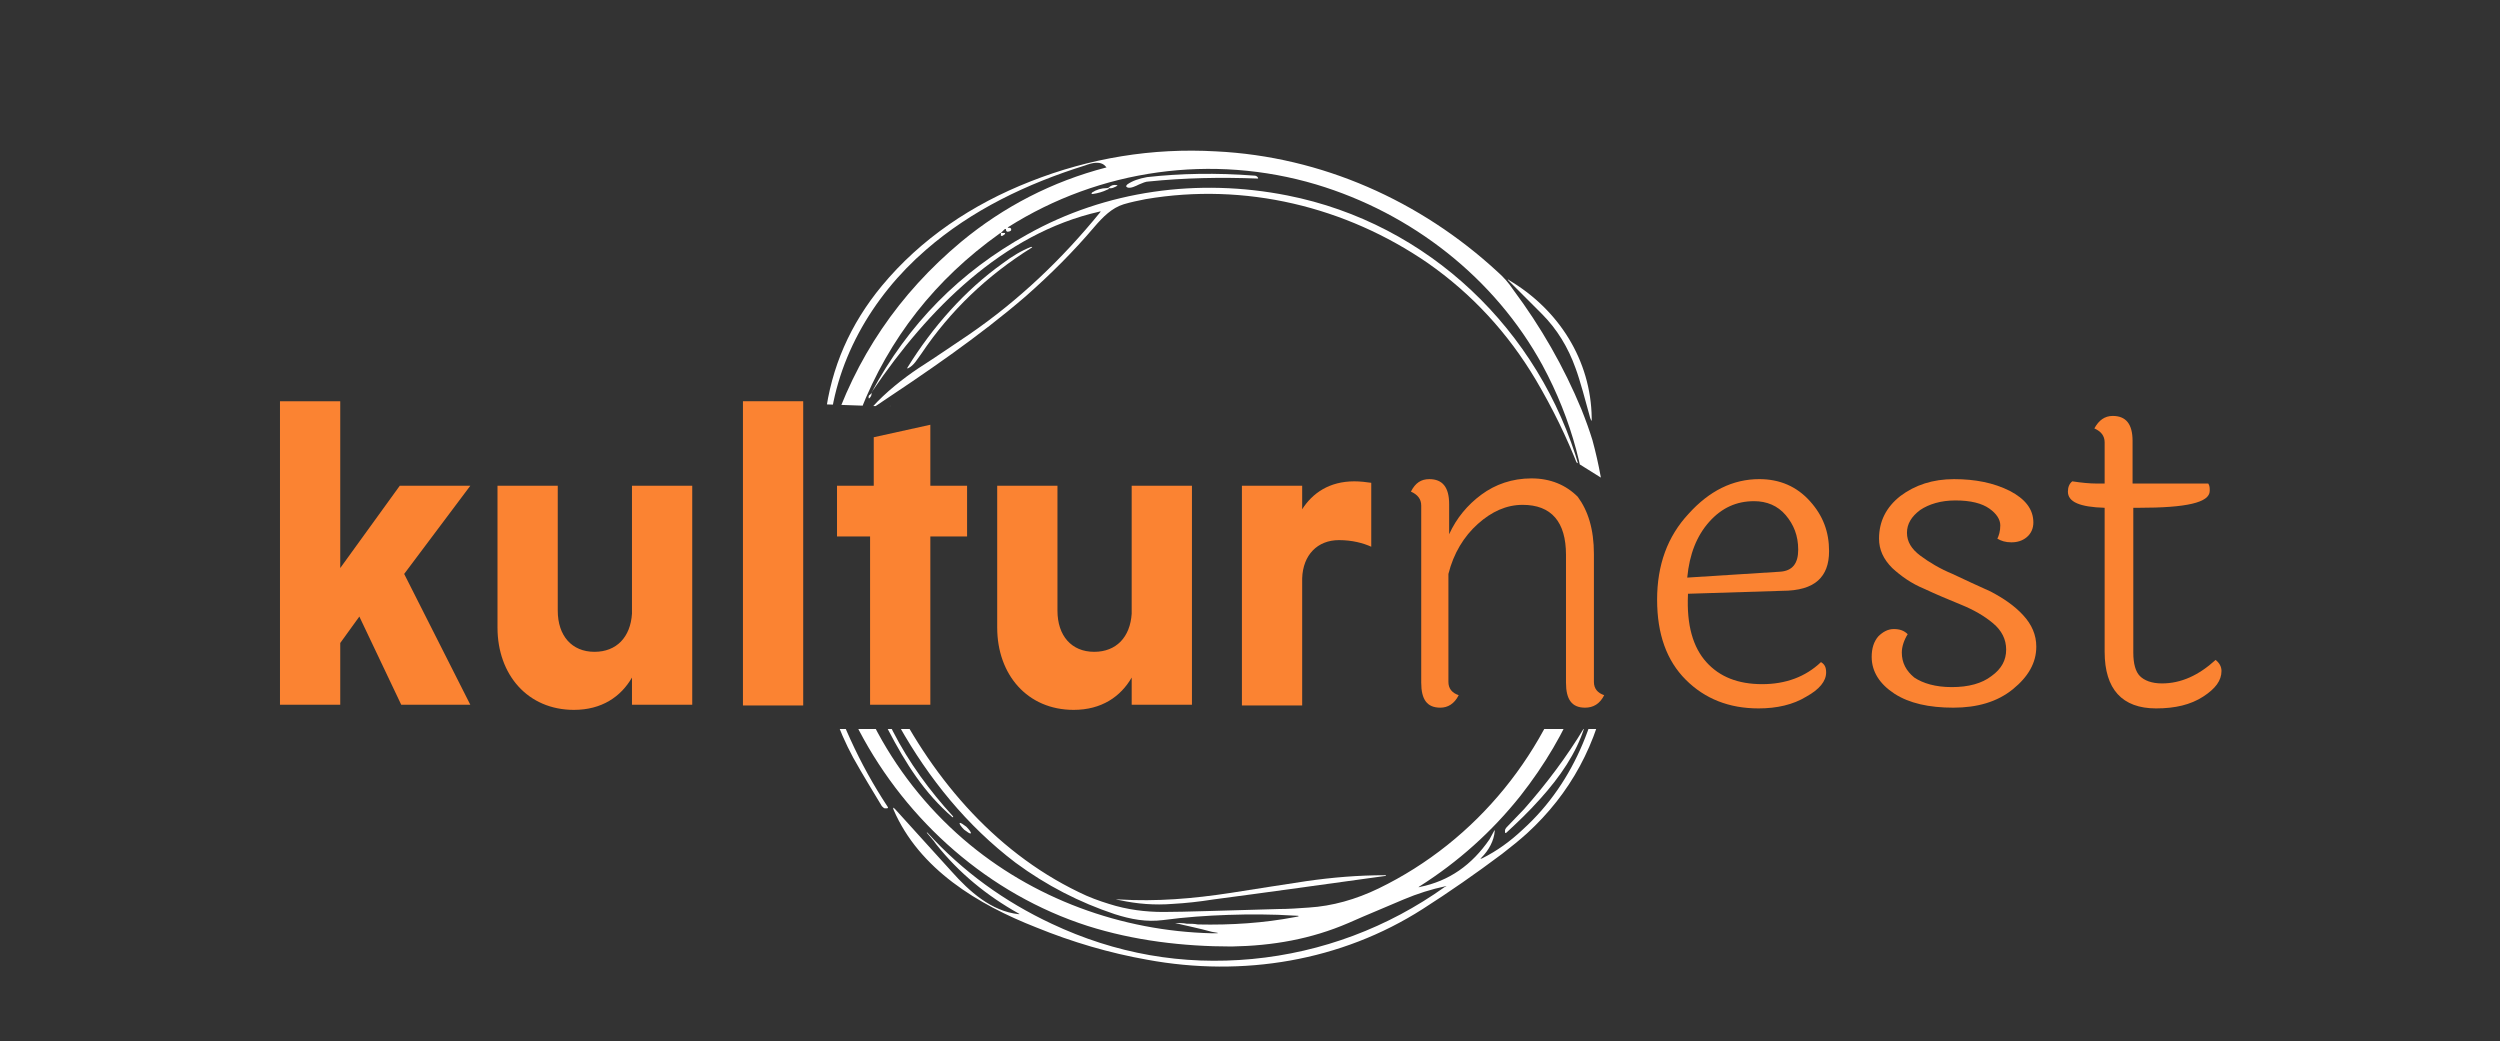 <?xml version="1.0" encoding="utf-8"?>
<!-- Generator: Adobe Illustrator 28.0.0, SVG Export Plug-In . SVG Version: 6.00 Build 0)  -->
<svg version="1.1" id="Layer_1" xmlns="http://www.w3.org/2000/svg" xmlns:xlink="http://www.w3.org/1999/xlink" x="0px" y="0px"
	 viewBox="0 0 340.2 141.7" style="enable-background:new 0 0 340.2 141.7;" xml:space="preserve">
<rect x="0" y="0" width="340.2" height="141.7" fill="#333333" stroke="none"/>
<style type="text/css">
	.st0{clip-path:url(#SVGID_00000132770023765524554670000009700600092725272483_);fill:#FFFFFF;}
	.st1{clip-path:url(#SVGID_00000083783444124731490090000004733970908602997945_);fill:#FFFFFF;}
	.st2{clip-path:url(#SVGID_00000062155286434534884370000008622627580415222145_);fill:#FFFFFF;}
	.st3{clip-path:url(#SVGID_00000037678179884580436870000001060931984527040167_);fill:#FFFFFF;}
	.st4{clip-path:url(#SVGID_00000183231029069129298030000011199378853610865593_);fill:#FFFFFF;}
	.st5{clip-path:url(#SVGID_00000178918582791857401030000000937178332770500241_);fill:#FFFFFF;}
	.st6{clip-path:url(#SVGID_00000022529065592000556070000000403212747071827388_);fill:#FFFFFF;}
	.st7{clip-path:url(#SVGID_00000160175403545451160980000007004012562483805105_);fill:#FFFFFF;}
	.st8{clip-path:url(#SVGID_00000183953438072656678000000003879084743019308168_);fill:#FFFFFF;}
	.st9{clip-path:url(#SVGID_00000133523882742352258330000005367316175695532956_);fill:#FFFFFF;}
	.st10{clip-path:url(#SVGID_00000142165269014285344500000015523341706298092173_);fill:#FFFFFF;}
	.st11{clip-path:url(#SVGID_00000057122101464634093700000000189110044104376986_);fill:#FFFFFF;}
	.st12{clip-path:url(#SVGID_00000087394804121317972810000016480026955971929530_);fill:#FFFFFF;}
	.st13{clip-path:url(#SVGID_00000072272011064741033610000006427074256526076317_);fill:#FFFFFF;}
	.st14{fill:#FB8332;}
</style>
<g>
	<g>
		<defs>
			<path id="SVGID_1_" d="M107.7,134.3H224V99.2H107.7V134.3z M107.7,18.7v33.2l3.9,3.1l8.6,0.3l83.1,0.6l18.4,11.5l2.4-6.2V18.7
				H107.7z"/>
		</defs>
		<clipPath id="SVGID_00000029767840496521242860000016750439262881528220_">
			<use xlink:href="#SVGID_1_"  style="overflow:visible;"/>
		</clipPath>
		<path style="clip-path:url(#SVGID_00000029767840496521242860000016750439262881528220_);fill:#FFFFFF;" d="M159.9,125.6
			c0.6,0,1.1,0,1.6,0.1c0.5,0,1,0,1.5,0.1c4.6,0.1,9-0.2,13.2-1c0.7-0.1,0.7-0.2,0-0.2c-3.1-0.2-6.2-0.2-9.1-0.1
			c-2.9,0.1-5.8,0.3-8.8,0.7c-2.3,0.3-4.4-0.1-6.6-0.8c-4.8-1.6-9.3-3.9-13.5-7c-13.3-10.1-20.7-25.7-24.8-41.6
			c-0.2-0.8-0.3-0.8-0.2,0c0.1,1.3,0.1,2.6,0.2,3.8c1.2,13.4,7.5,25.8,17.7,34.6c9.4,8.1,21.5,12.5,33.8,12.8c1.1,0,1.2,0,0-0.2
			C163.1,126.3,161.5,126,159.9,125.6C159.7,125.6,159.7,125.6,159.9,125.6 M136.2,31.7c0,0-0.1,0-0.2,0.1
			c-8.7,6.2-15,14.2-18.9,24.1c-0.4,1-0.8,2.2-1.2,3.7c-0.8,2.7-1.6,5.3-2.1,8.1c-0.4,2.4-0.3,4.6,0.2,6.8
			c1.6,6.7,3.9,13.1,6.8,19.1c5.6,11.7,14.2,22.1,26,27.8c1.4,0.7,2.8,1.2,4.1,1.6c2.5,0.8,5,1.1,7.4,1.1c2.9,0,8.1-0.2,15.7-0.4
			c1.3,0,2.7-0.1,4.1-0.2c3.2-0.2,6.4-1.1,9.5-2.6c13.4-6.5,23.2-18.7,27.1-33.1c1.2-4.6,1.8-9.3,1.6-14.3
			c-0.3-8.5-2.4-16.4-6.4-23.8c-6.5-11.9-17.8-20.7-30.8-24.6c-14.1-4.2-29.4-2.1-41.9,5.8c-0.1,0.1-0.1,0.1,0,0.1h0.2
			c0.1,0,0.2,0.1,0.2,0.2v0.1c0,0.1-0.2,0.2-0.3,0.2c-0.2,0.1-0.4,0-0.4-0.2c0-0.1,0-0.2-0.2-0.1L136.2,31.7z M113,59.2
			c3.4-10.5,9.3-19.2,17.8-26.3c5.8-4.8,12.4-8.2,19.7-10.1c0.1,0,0.1,0,0-0.1c-0.7-0.9-2-0.5-2.8-0.2c-8,2.5-15.5,6.1-21.7,11.5
			c-7.4,6.4-12.6,15.4-13.2,25.3C112.8,59.5,112.8,59.5,113,59.2C113,59.4,113,59.3,113,59.2 M196.7,120.6c-1.9,0.4-3.8,1-5.7,1.8
			c-2.3,1-4.8,2-7.5,3.2c-5.1,2.2-10.3,3.1-15.9,3.2c-6.6,0-13.3-0.8-19.6-2.8c-13.4-4.3-24.6-14.2-31.1-26.6
			c-3.8-7.3-5.8-15-6-23.1c0-2.1,0-4.3,0.2-6.7c0.3-4.3,0.7-8.6,1.2-13c0.8-6.6,3.4-12.5,7.7-17.7c5.3-6.4,12.3-11.1,20.2-14.2
			c8.1-3.2,16.6-4.6,25.3-4.1c14.3,0.7,27.8,6.7,38.3,16.4c0.8,0.7,1.5,1.5,2.1,2.4c3.8,5.1,6.9,10.5,9.3,16.3
			c0.6,1.5,1.1,2.9,1.5,4.2c1.8,6.6,2.4,13.3,1.7,20c-1,10.6-4.9,20-11.5,28.4c-3.9,4.9-8.5,9-13.7,12.3c-0.2,0.1-0.2,0.2,0,0.1
			c4-0.8,7.1-3,9.5-6.5c0.2-0.4,0.4-0.7,0.6-1.1c0.1-0.2,0.1-0.2,0.1,0c-0.1,1.3-0.8,2.6-1.8,3.6c-0.2,0.2-0.2,0.2,0.1,0.1
			c2-1,3.8-2.3,5.5-3.9c7.3-6.6,10.7-16,11.4-25.7c0.1-1.5,0.2-3,0.2-4.6c0-0.3,0-0.7-0.1-1c0-0.1,0-0.2,0.1,0
			c0,0.1,0.1,0.2,0.1,0.2c0.6,3.7,0.6,7.5-0.1,11.2c-1.4,8.2-5.1,15-11,20.4c-1,0.9-2.1,1.8-3.4,2.8c-3.6,2.7-7.2,5.2-10.8,7.5
			c-11.1,7.1-24.5,9.3-37.5,6.9c-5.1-0.9-10.2-2.4-15.1-4.4c-7.9-3.1-15.9-7.9-19.4-16c-0.1-0.3-0.1-0.4,0.2-0.1
			c2.5,2.8,5.1,5.6,7.7,8.5c2.4,2.7,5.4,5.4,9.1,5.8c0.2,0,0.2,0,0-0.1c-4.3-2.4-8.1-5.5-11.2-9.4c-0.4-0.6-0.9-1.1-1.3-1.6l0,0
			c0,0,0,0,0.1,0c4.8,5.3,10.5,9.4,16.9,12.4c8.7,4.1,17.8,5.7,27.3,4.8s18.5-4.3,26.2-9.8C196.9,120.6,196.9,120.6,196.7,120.6"/>
	</g>
	<g>
		<defs>
			<path id="SVGID_00000111191251721650421140000015569904014415225525_" d="M107.7,134.3H224V99.2H107.7V134.3z M107.7,18.7v33.2
				l3.9,3.1l8.6,0.3l83.1,0.6l18.4,11.5l2.4-6.2V18.7H107.7z"/>
		</defs>
		<clipPath id="SVGID_00000079454707588685896050000012768196474796038284_">
			<use xlink:href="#SVGID_00000111191251721650421140000015569904014415225525_"  style="overflow:visible;"/>
		</clipPath>
		<path style="clip-path:url(#SVGID_00000079454707588685896050000012768196474796038284_);fill:#FFFFFF;" d="M155,25.1
			c-0.4,0.2-1.2,0.6-1.6,0.4c-0.2-0.1-0.2-0.2,0-0.4c0.7-0.5,1.6-0.8,2.7-1c4.5-0.5,9.4-0.6,14.6-0.2c0.2,0,0.4,0.1,0.5,0.3
			c0,0,0,0,0,0.1l0,0c-5.1-0.2-10-0.1-14.9,0.4C155.9,24.7,155.5,24.9,155,25.1"/>
	</g>
	<g>
		<defs>
			<path id="SVGID_00000032648827521732239760000008422922655912024201_" d="M107.7,134.3H224V99.2H107.7V134.3z M107.7,18.7v33.2
				l3.9,3.1l8.6,0.3l83.1,0.6l18.4,11.5l2.4-6.2V18.7H107.7z"/>
		</defs>
		<clipPath id="SVGID_00000168831782313427733660000000639542245208554165_">
			<use xlink:href="#SVGID_00000032648827521732239760000008422922655912024201_"  style="overflow:visible;"/>
		</clipPath>
		<path style="clip-path:url(#SVGID_00000168831782313427733660000000639542245208554165_);fill:#FFFFFF;" d="M150.7,25.8
			c-0.6,0.3-1.3,0.5-2,0.6c-0.2,0-0.2,0-0.1-0.2c0.6-0.4,1.3-0.6,2-0.6c0.1,0,0.2,0,0.3-0.1c0.3-0.3,0.7-0.4,1.1-0.3
			c0.1,0,0.1,0,0,0.1c-0.4,0.2-0.7,0.4-1.1,0.3C150.9,25.7,150.8,25.8,150.7,25.8"/>
	</g>
	<g>
		<defs>
			<path id="SVGID_00000115479268837510070760000000096951065681261442_" d="M107.7,134.3H224V99.2H107.7V134.3z M107.7,18.7v33.2
				l3.9,3.1l8.6,0.3l83.1,0.6l18.4,11.5l2.4-6.2V18.7H107.7z"/>
		</defs>
		<clipPath id="SVGID_00000098904609061537256760000011277273404499775407_">
			<use xlink:href="#SVGID_00000115479268837510070760000000096951065681261442_"  style="overflow:visible;"/>
		</clipPath>
		<path style="clip-path:url(#SVGID_00000098904609061537256760000011277273404499775407_);fill:#FFFFFF;" d="M149.7,28.9
			c0.1-0.1,0.1-0.2-0.1-0.1c-13.2,3-23.4,13.4-30.8,24.3c-0.1,0.1-0.1,0.2-0.2,0.3c0,0.1,0,0.1,0,0.2c0,0.2-0.1,0.4-0.3,0.6h-0.1
			c0,0,0,0,0-0.1c0-0.2,0-0.3,0.2-0.4c0.1-0.1,0.2-0.2,0.2-0.3c5-9.3,12-16.4,21.2-21.5c10.7-6,23.3-7.7,35.4-5.3
			c19.2,3.8,34.3,18.3,39.7,37l0,0h-0.1l0,0c-1.6-4.1-3.5-8-5.8-11.9c-3.8-6.4-8.7-11.7-14.7-15.9c-11.2-7.7-24.9-11-38.4-8.7
			c-1,0.2-2,0.4-3,0.7c-1.6,0.5-2.8,1.7-4,3.1c-2.8,3.3-5.9,6.4-9.3,9.4c-6.5,5.6-13.6,10.4-20.8,15.2c-0.2,0.2-0.3,0.1-0.1-0.1
			c1.8-2,4.2-3.9,6.3-5.3c2.5-1.6,4.8-3.2,6.9-4.6C138.6,40.9,144.5,35.3,149.7,28.9"/>
	</g>
	<g>
		<defs>
			<path id="SVGID_00000140013994160360018890000009410413864188638880_" d="M107.7,134.3H224V99.2H107.7V134.3z M107.7,18.7v33.2
				l3.9,3.1l8.6,0.3l83.1,0.6l18.4,11.5l2.4-6.2V18.7H107.7z"/>
		</defs>
		<clipPath id="SVGID_00000049190875564161078610000011255699400529141419_">
			<use xlink:href="#SVGID_00000140013994160360018890000009410413864188638880_"  style="overflow:visible;"/>
		</clipPath>
		<path style="clip-path:url(#SVGID_00000049190875564161078610000011255699400529141419_);fill:#FFFFFF;" d="M136.2,31.7
			c0.2,0,0.4,0,0.5,0s0.1,0.1,0,0.2l-0.3,0.2c-0.1,0-0.1,0-0.2,0C136.2,32,136.2,31.9,136.2,31.7"/>
	</g>
	<g>
		<defs>
			<path id="SVGID_00000092430468423661718310000012418132207056756662_" d="M107.7,134.3H224V99.2H107.7V134.3z M107.7,18.7v33.2
				l3.9,3.1l8.6,0.3l83.1,0.6l18.4,11.5l2.4-6.2V18.7H107.7z"/>
		</defs>
		<clipPath id="SVGID_00000092455408662304874540000004893170369096748675_">
			<use xlink:href="#SVGID_00000092430468423661718310000012418132207056756662_"  style="overflow:visible;"/>
		</clipPath>
		<path style="clip-path:url(#SVGID_00000092455408662304874540000004893170369096748675_);fill:#FFFFFF;" d="M140.3,33.6h0.1
			c0.1,0,0.1,0,0,0.1c-6.1,3.8-11.1,8.6-15,14.4c-0.6,0.8-1,1.6-1.8,2c-0.1,0.1-0.2,0-0.1-0.1c3.4-5.5,7.8-10.5,13-14.2
			C137.7,34.9,139,34.1,140.3,33.6"/>
	</g>
	<g>
		<defs>
			<path id="SVGID_00000171721095162488072300000015413846663086547891_" d="M107.7,134.3H224V99.2H107.7V134.3z M107.7,18.7v33.2
				l3.9,3.1l8.6,0.3l83.1,0.6l18.4,11.5l2.4-6.2V18.7H107.7z"/>
		</defs>
		<clipPath id="SVGID_00000138538748251611821970000017684930825416508309_">
			<use xlink:href="#SVGID_00000171721095162488072300000015413846663086547891_"  style="overflow:visible;"/>
		</clipPath>
		<path style="clip-path:url(#SVGID_00000138538748251611821970000017684930825416508309_);fill:#FFFFFF;" d="M205.3,38.1
			c6.8,4,11.2,10.9,11.3,18.8c0,0.5,0,0.5-0.2,0c-0.6-2.2-1.4-5.2-2-6.8c-1-2.8-2.5-5.3-4.6-7.4c-1.5-1.5-3-3-4.6-4.6c0,0,0,0,0-0.1
			L205.3,38.1C205.3,38.1,205.3,38.1,205.3,38.1"/>
	</g>
	<g>
		<defs>
			<path id="SVGID_00000013900535547504866660000011822861490815201704_" d="M107.7,134.3H224V99.2H107.7V134.3z M107.7,18.7v33.2
				l3.9,3.1l8.6,0.3l83.1,0.6l18.4,11.5l2.4-6.2V18.7H107.7z"/>
		</defs>
		<clipPath id="SVGID_00000124870791591199906250000001352736045018407065_">
			<use xlink:href="#SVGID_00000013900535547504866660000011822861490815201704_"  style="overflow:visible;"/>
		</clipPath>
		<path style="clip-path:url(#SVGID_00000124870791591199906250000001352736045018407065_);fill:#FFFFFF;" d="M121.1,55.3
			c-3.4,7.7-4.9,15.6-4.7,23.7c0,0.3,0,0.3-0.2,0c-0.2-0.6-0.4-1.2-0.4-1.9c-0.1-6.2,1-12.4,3.2-18.5
			C119.5,57.5,120.1,56.1,121.1,55.3C121.1,55.2,121.2,55.2,121.1,55.3"/>
	</g>
	<g>
		<defs>
			<path id="SVGID_00000006677164149895417050000012466811864455373231_" d="M107.7,134.3H224V99.2H107.7V134.3z M107.7,18.7v33.2
				l3.9,3.1l8.6,0.3l83.1,0.6l18.4,11.5l2.4-6.2V18.7H107.7z"/>
		</defs>
		<clipPath id="SVGID_00000073700919735232057660000002666180720104962480_">
			<use xlink:href="#SVGID_00000006677164149895417050000012466811864455373231_"  style="overflow:visible;"/>
		</clipPath>
		<path style="clip-path:url(#SVGID_00000073700919735232057660000002666180720104962480_);fill:#FFFFFF;" d="M219.6,69
			c1.4,5.8,1.6,11.6,0.7,17.5l0,0l0,0c0-3.4-0.1-6.8-0.2-10.1C220,73.6,219.8,71.2,219.6,69c0-0.1,0-0.3,0-0.5s0-0.2,0.1,0
			C219.5,68.6,219.6,68.8,219.6,69"/>
	</g>
	<g>
		<defs>
			<path id="SVGID_00000013192616859203331520000002764819255633440140_" d="M107.7,134.3H224V99.2H107.7V134.3z M107.7,18.7v33.2
				l3.9,3.1l8.6,0.3l83.1,0.6l18.4,11.5l2.4-6.2V18.7H107.7z"/>
		</defs>
		<clipPath id="SVGID_00000062870679642478522060000011627949063794967481_">
			<use xlink:href="#SVGID_00000013192616859203331520000002764819255633440140_"  style="overflow:visible;"/>
		</clipPath>
		<path style="clip-path:url(#SVGID_00000062870679642478522060000011627949063794967481_);fill:#FFFFFF;" d="M116.1,103.1
			c-2.1-3.9-3.5-8-4.1-12.2l0,0h0.1l0,0c2,6.7,4.8,13,8.7,18.9c0.1,0.1,0,0.2-0.1,0.2s-0.2,0-0.3,0c-0.1,0-0.3-0.2-0.4-0.3
			C118.8,107.7,117.5,105.6,116.1,103.1"/>
	</g>
	<g>
		<defs>
			<path id="SVGID_00000044167287867711236920000012337502402802953624_" d="M107.7,134.3H224V99.2H107.7V134.3z M107.7,18.7v33.2
				l3.9,3.1l8.6,0.3l83.1,0.6l18.4,11.5l2.4-6.2V18.7H107.7z"/>
		</defs>
		<clipPath id="SVGID_00000183246860469444396320000013145081957104595876_">
			<use xlink:href="#SVGID_00000044167287867711236920000012337502402802953624_"  style="overflow:visible;"/>
		</clipPath>
		<path style="clip-path:url(#SVGID_00000183246860469444396320000013145081957104595876_);fill:#FFFFFF;" d="M120.8,99.2
			c-0.7-1.4-1.6-2.8-1.7-4.4c0-0.4,0-0.4,0.2,0c0.7,1.7,1.5,3.2,2.2,4.7c2.2,4.3,5,8.1,8.2,11.6c0,0,0,0,0,0.1c0,0,0,0-0.1,0
			C125.8,107.9,123.3,104,120.8,99.2"/>
	</g>
	<g>
		<defs>
			<path id="SVGID_00000171716892213755714130000005647756031752535474_" d="M107.7,134.3H224V99.2H107.7V134.3z M107.7,18.7v33.2
				l3.9,3.1l8.6,0.3l83.1,0.6l18.4,11.5l2.4-6.2V18.7H107.7z"/>
		</defs>
		<clipPath id="SVGID_00000062911993679087779660000012315525373056416645_">
			<use xlink:href="#SVGID_00000171716892213755714130000005647756031752535474_"  style="overflow:visible;"/>
		</clipPath>
		<path style="clip-path:url(#SVGID_00000062911993679087779660000012315525373056416645_);fill:#FFFFFF;" d="M215.6,99
			c-1.1,3.5-3.3,6.7-6,9.7c-1.6,1.8-3.2,3.3-4.6,4.6c-0.1,0.1-0.2,0.1-0.2-0.1c0-0.1,0-0.2,0-0.2c0-0.1,0.1-0.3,0.2-0.4
			c0.8-0.8,1.6-1.7,2.4-2.5C210.4,106.7,213.2,103,215.6,99L215.6,99L215.6,99L215.6,99"/>
	</g>
	<g>
		<defs>
			<path id="SVGID_00000158746109894134383380000010809836693723585696_" d="M107.7,134.3H224V99.2H107.7V134.3z M107.7,18.7v33.2
				l3.9,3.1l8.6,0.3l83.1,0.6l18.4,11.5l2.4-6.2V18.7H107.7z"/>
		</defs>
		<clipPath id="SVGID_00000020377577756285081920000007811393061351989936_">
			<use xlink:href="#SVGID_00000158746109894134383380000010809836693723585696_"  style="overflow:visible;"/>
		</clipPath>
		<path style="clip-path:url(#SVGID_00000020377577756285081920000007811393061351989936_);fill:#FFFFFF;" d="M130.6,112
			c0.1-0.1,0.5,0.2,0.9,0.5c0.4,0.4,0.7,0.8,0.6,0.9c-0.1,0.1-0.5-0.2-0.9-0.5C130.8,112.5,130.5,112.1,130.6,112"/>
	</g>
	<g>
		<defs>
			<path id="SVGID_00000046333916101336125720000017555165895130086546_" d="M107.7,134.3H224V99.2H107.7V134.3z M107.7,18.7v33.2
				l3.9,3.1l8.6,0.3l83.1,0.6l18.4,11.5l2.4-6.2V18.7H107.7z"/>
		</defs>
		<clipPath id="SVGID_00000064320666680468033660000009883159651979421356_">
			<use xlink:href="#SVGID_00000046333916101336125720000017555165895130086546_"  style="overflow:visible;"/>
		</clipPath>
		<path style="clip-path:url(#SVGID_00000064320666680468033660000009883159651979421356_);fill:#FFFFFF;" d="M152.3,122.4
			c5.1,0.3,10-0.1,15.2-0.9c3.7-0.6,7.1-1.1,10.3-1.6c3.5-0.5,7-0.8,10.7-0.8c0.1,0,0.1,0,0.1,0.1c0,0,0,0-0.1,0
			c-8,1.1-15.8,2.2-23.4,3.2c-1.9,0.3-3.7,0.5-5.5,0.6c-2.5,0.2-4.9,0-7.2-0.5C151.7,122.4,151.7,122.4,152.3,122.4"/>
	</g>
</g>
<polygon class="st14" points="38.1,54.6 46.3,54.6 46.3,77.3 54.4,66.1 64,66.1 55,78.1 64,95.9 54.6,95.9 48.9,83.9 46.3,87.5 
	46.3,95.9 38.1,95.9 "/>
<g>
	<path class="st14" d="M86,92.2c-1.5,2.6-4.1,4.4-7.9,4.4c-6.3,0-10.4-4.8-10.4-11.2V66.1h8.2v17c0,3.4,1.9,5.6,5,5.6
		c3,0,4.9-2,5.1-5.2V66.1h8.2v29.8H86V92.2z"/>
	<rect x="101.1" y="54.6" class="st14" width="8.2" height="41.4"/>
	<polygon class="st14" points="118.4,95.9 118.4,73 113.9,73 113.9,66.1 118.9,66.1 118.9,59.5 126.6,57.8 126.6,66.1 131.6,66.1 
		131.6,73 126.6,73 126.6,95.9 	"/>
	<path class="st14" d="M154,92.2c-1.5,2.6-4.1,4.4-7.9,4.4c-6.3,0-10.4-4.8-10.4-11.2V66.1h8.2v17c0,3.4,1.9,5.6,5,5.6
		c3,0,4.9-2,5.1-5.2V66.1h8.2v29.8H154V92.2z"/>
	<path class="st14" d="M177.2,69.3c1.4-2.2,3.7-3.8,7.1-3.8c0.7,0,1.7,0.1,2.3,0.2v8.7c-1.1-0.5-2.6-0.9-4.4-0.9c-2.9,0-4.9,2-5,5.2
		V96H169V66.1h8.2L177.2,69.3L177.2,69.3z"/>
	<path class="st14" d="M216.9,75.4v17.4c0,0.9,0.5,1.5,1.4,1.8c-0.6,1.2-1.5,1.7-2.6,1.7c-1.8,0-2.6-1.1-2.6-3.4V75.5
		c0-4.5-2-6.8-5.9-6.8c-2.2,0-4.2,0.9-6.1,2.6c-1.9,1.7-3.3,4-4,6.8v14.7c0,0.9,0.5,1.5,1.4,1.8c-0.6,1.2-1.5,1.7-2.5,1.7
		c-1.8,0-2.6-1.1-2.6-3.4V68.8c0-0.9-0.5-1.5-1.4-1.9c0.6-1.2,1.4-1.7,2.5-1.7c1.8,0,2.7,1.1,2.7,3.4v4.1c1-2.2,2.5-4,4.4-5.4
		s4.2-2.2,6.8-2.2s4.7,0.9,6.3,2.5C216.1,69.5,216.9,72,216.9,75.4"/>
	<path class="st14" d="M232.2,90.1c1.8,2,4.3,3,7.6,3c3.2,0,5.9-1,8-3c0.5,0.3,0.7,0.7,0.7,1.4c0,1.2-0.9,2.3-2.7,3.3
		c-1.8,1.1-4,1.6-6.5,1.6c-4,0-7.3-1.3-9.9-3.9c-2.6-2.6-3.9-6.2-3.9-10.9c0-4.7,1.4-8.6,4.3-11.7c2.8-3.1,6-4.7,9.6-4.7
		c2.8,0,5.1,1,6.9,3c1.8,2,2.6,4.2,2.6,6.8c0,1.8-0.5,3.1-1.5,4s-2.6,1.4-4.9,1.4l-12.8,0.4v0.1C229.5,85.1,230.4,88.1,232.2,90.1
		 M242.2,77.8c1.7-0.1,2.5-1.1,2.5-3s-0.6-3.4-1.7-4.7c-1.1-1.3-2.6-1.9-4.3-1.9c-2.4,0-4.4,0.9-6.1,2.8c-1.7,1.9-2.7,4.4-3,7.6
		L242.2,77.8z"/>
	<path class="st14" d="M276.7,71.1c0,0.8-0.3,1.5-0.9,2s-1.3,0.7-2.1,0.7s-1.4-0.2-1.9-0.5c0.2-0.4,0.4-1,0.4-1.8s-0.5-1.6-1.5-2.3
		c-1-0.7-2.5-1.1-4.6-1.1c-2,0-3.6,0.5-4.8,1.3c-1.2,0.9-1.8,1.9-1.8,3.1s0.6,2.2,1.8,3.1s2.7,1.8,4.4,2.5c1.7,0.8,3.4,1.6,5.2,2.4
		c1.7,0.9,3.2,1.9,4.4,3.2c1.2,1.3,1.8,2.7,1.8,4.3c0,2.2-1.1,4.1-3.2,5.8c-2.1,1.7-4.8,2.5-8.1,2.5c-3.3,0-6-0.6-8-1.9
		s-3.1-3-3.1-5c0-1.2,0.3-2.1,0.9-2.8c0.6-0.6,1.3-1,2.1-1s1.4,0.2,1.9,0.7c-0.5,0.8-0.8,1.7-0.8,2.5c0,1.4,0.6,2.5,1.7,3.4
		c1.2,0.8,2.9,1.3,5.1,1.3c2.3,0,4.1-0.5,5.4-1.5c1.4-1,2-2.2,2-3.6s-0.6-2.6-1.8-3.6c-1.2-1-2.6-1.8-4.3-2.5
		c-1.7-0.7-3.4-1.4-5.1-2.2c-1.7-0.7-3.1-1.7-4.3-2.8c-1.2-1.2-1.8-2.5-1.8-4c0-2.4,1-4.3,2.9-5.8c2-1.5,4.4-2.3,7.3-2.3
		s5.4,0.5,7.6,1.6C275.6,67.9,276.7,69.3,276.7,71.1"/>
	<path class="st14" d="M290.3,69.1v19.7c0,1.5,0.3,2.6,0.9,3.2s1.6,1,3,1c2.6,0,5-1.1,7.3-3.2c0.5,0.4,0.8,0.9,0.8,1.5
		c0,1.3-0.8,2.4-2.5,3.5s-3.8,1.6-6.4,1.6c-4.6,0-7-2.6-7-7.7V69.1c-3.4-0.1-5-0.8-5-2.2c0-0.6,0.2-1.1,0.6-1.4
		c1.3,0.2,2.4,0.3,3.3,0.3h1.1v-5.6c0-0.9-0.5-1.5-1.4-1.9c0.6-1.1,1.4-1.7,2.5-1.7c1.8,0,2.7,1.1,2.7,3.4v5.8h10.3
		c0.2,0.3,0.2,0.6,0.2,1c0,1.6-3.2,2.3-9.6,2.3C291.1,69.1,290.3,69.1,290.3,69.1z"/>
</g>
</svg>
